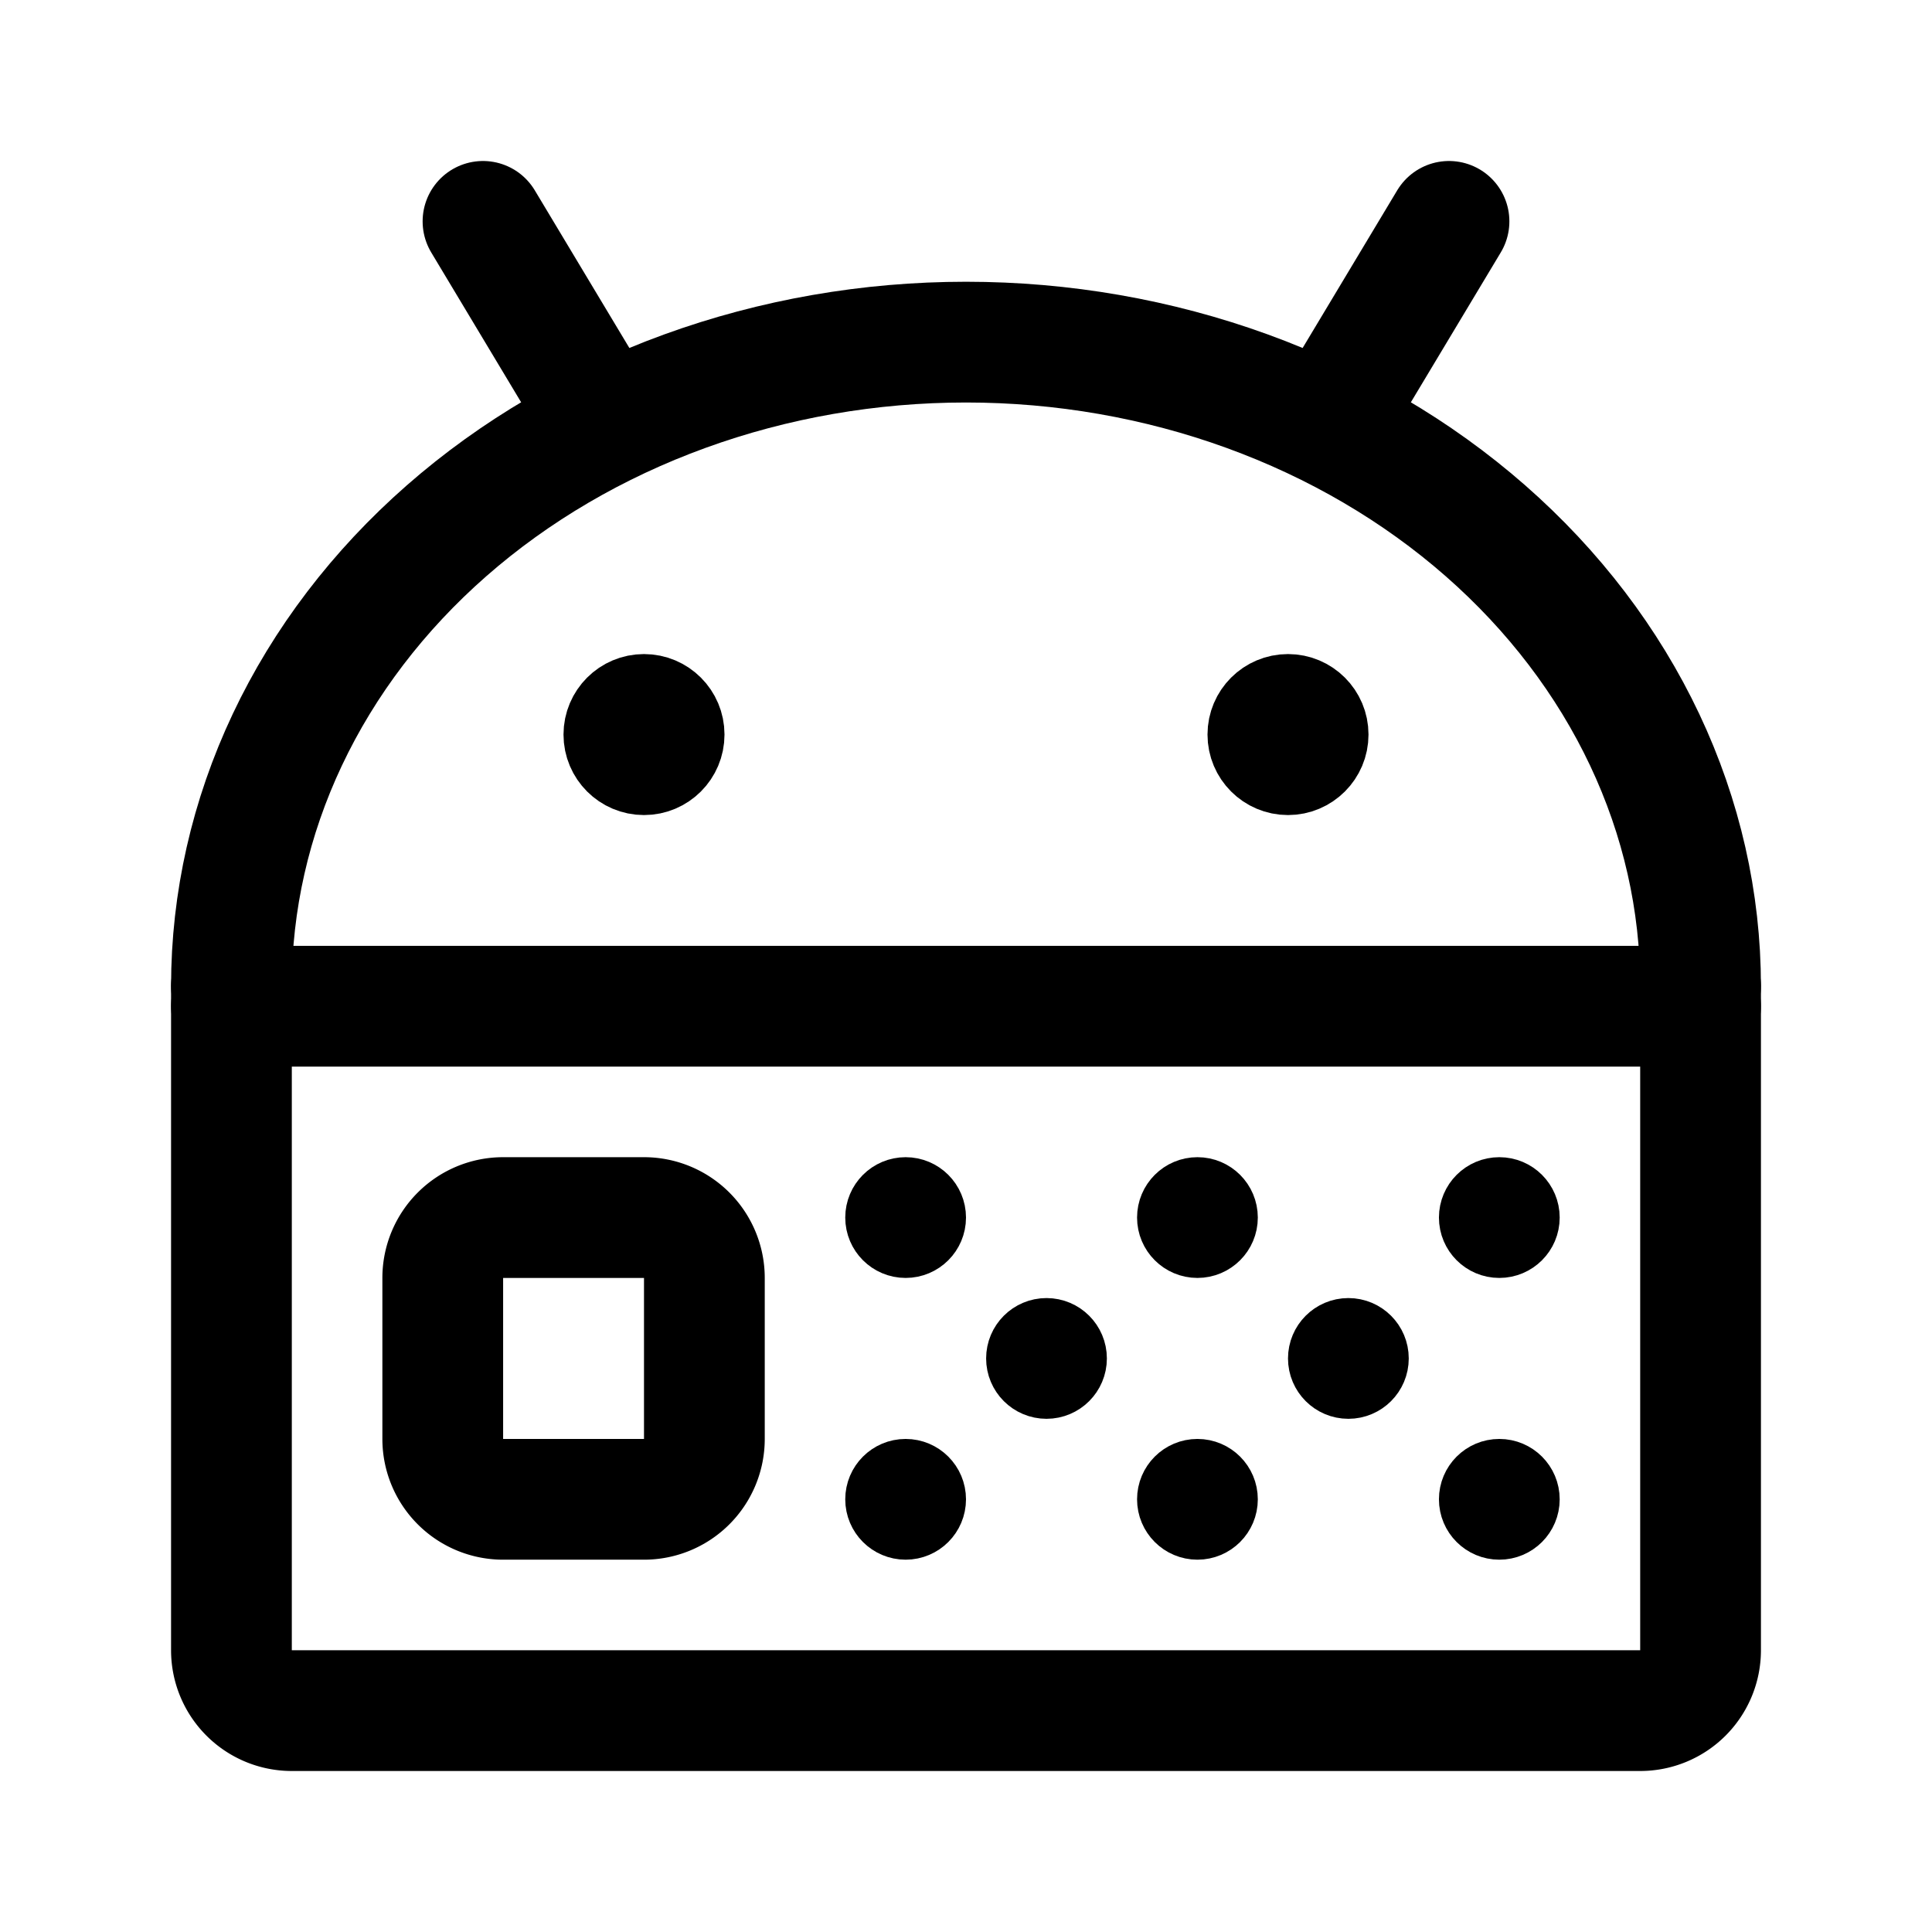 <svg xmlns="http://www.w3.org/2000/svg" width="192" height="192" fill="none"><path stroke="#000" stroke-linecap="round" stroke-linejoin="round" stroke-width="12" d="M169 98v66a6 6 0 0 1-6 6H29a6 6 0 0 1-6-6V98"/><path stroke="#000" stroke-linecap="round" stroke-linejoin="round" stroke-width="12" d="M44 143v-16a6 6 0 0 1 6-6h14a6 6 0 0 1 6 6v16a6 6 0 0 1-6 6H50a6 6 0 0 1-6-6"/><circle cx="90" cy="121" r="3" stroke="#000" stroke-linecap="round" stroke-linejoin="round" stroke-width="6"/><circle cx="119" cy="121" r="3" stroke="#000" stroke-linecap="round" stroke-linejoin="round" stroke-width="6"/><circle cx="149" cy="121" r="3" stroke="#000" stroke-linecap="round" stroke-linejoin="round" stroke-width="6"/><circle cx="104" cy="135" r="3" stroke="#000" stroke-linecap="round" stroke-linejoin="round" stroke-width="6"/><circle cx="134" cy="135" r="3" stroke="#000" stroke-linecap="round" stroke-linejoin="round" stroke-width="6"/><circle cx="90" cy="149" r="3" stroke="#000" stroke-linecap="round" stroke-linejoin="round" stroke-width="6"/><circle cx="119" cy="149" r="3" stroke="#000" stroke-linecap="round" stroke-linejoin="round" stroke-width="6"/><circle cx="149" cy="149" r="3" stroke="#000" stroke-linecap="round" stroke-linejoin="round" stroke-width="6"/><path stroke="#000" stroke-linecap="round" stroke-linejoin="round" stroke-width="12" d="M23 100h146M60 42 48 22m84 20 12-20"/><circle cx="128" cy="73" r="4" stroke="#000" stroke-linecap="round" stroke-linejoin="round" stroke-width="8"/><circle cx="64" cy="73" r="4" stroke="#000" stroke-linecap="round" stroke-linejoin="round" stroke-width="8"/><path stroke="#000" stroke-linecap="round" stroke-linejoin="round" stroke-width="12" d="M169 98c0-8.405-1.888-16.727-5.557-24.492-3.668-7.765-9.046-14.82-15.824-20.763s-14.826-10.657-23.683-13.873C115.079 35.655 105.586 34 96 34c-9.587 0-19.08 1.655-27.936 4.872s-16.904 7.93-23.683 13.873-12.156 12.998-15.824 20.763C24.888 81.273 23 89.595 23 98"/></svg>